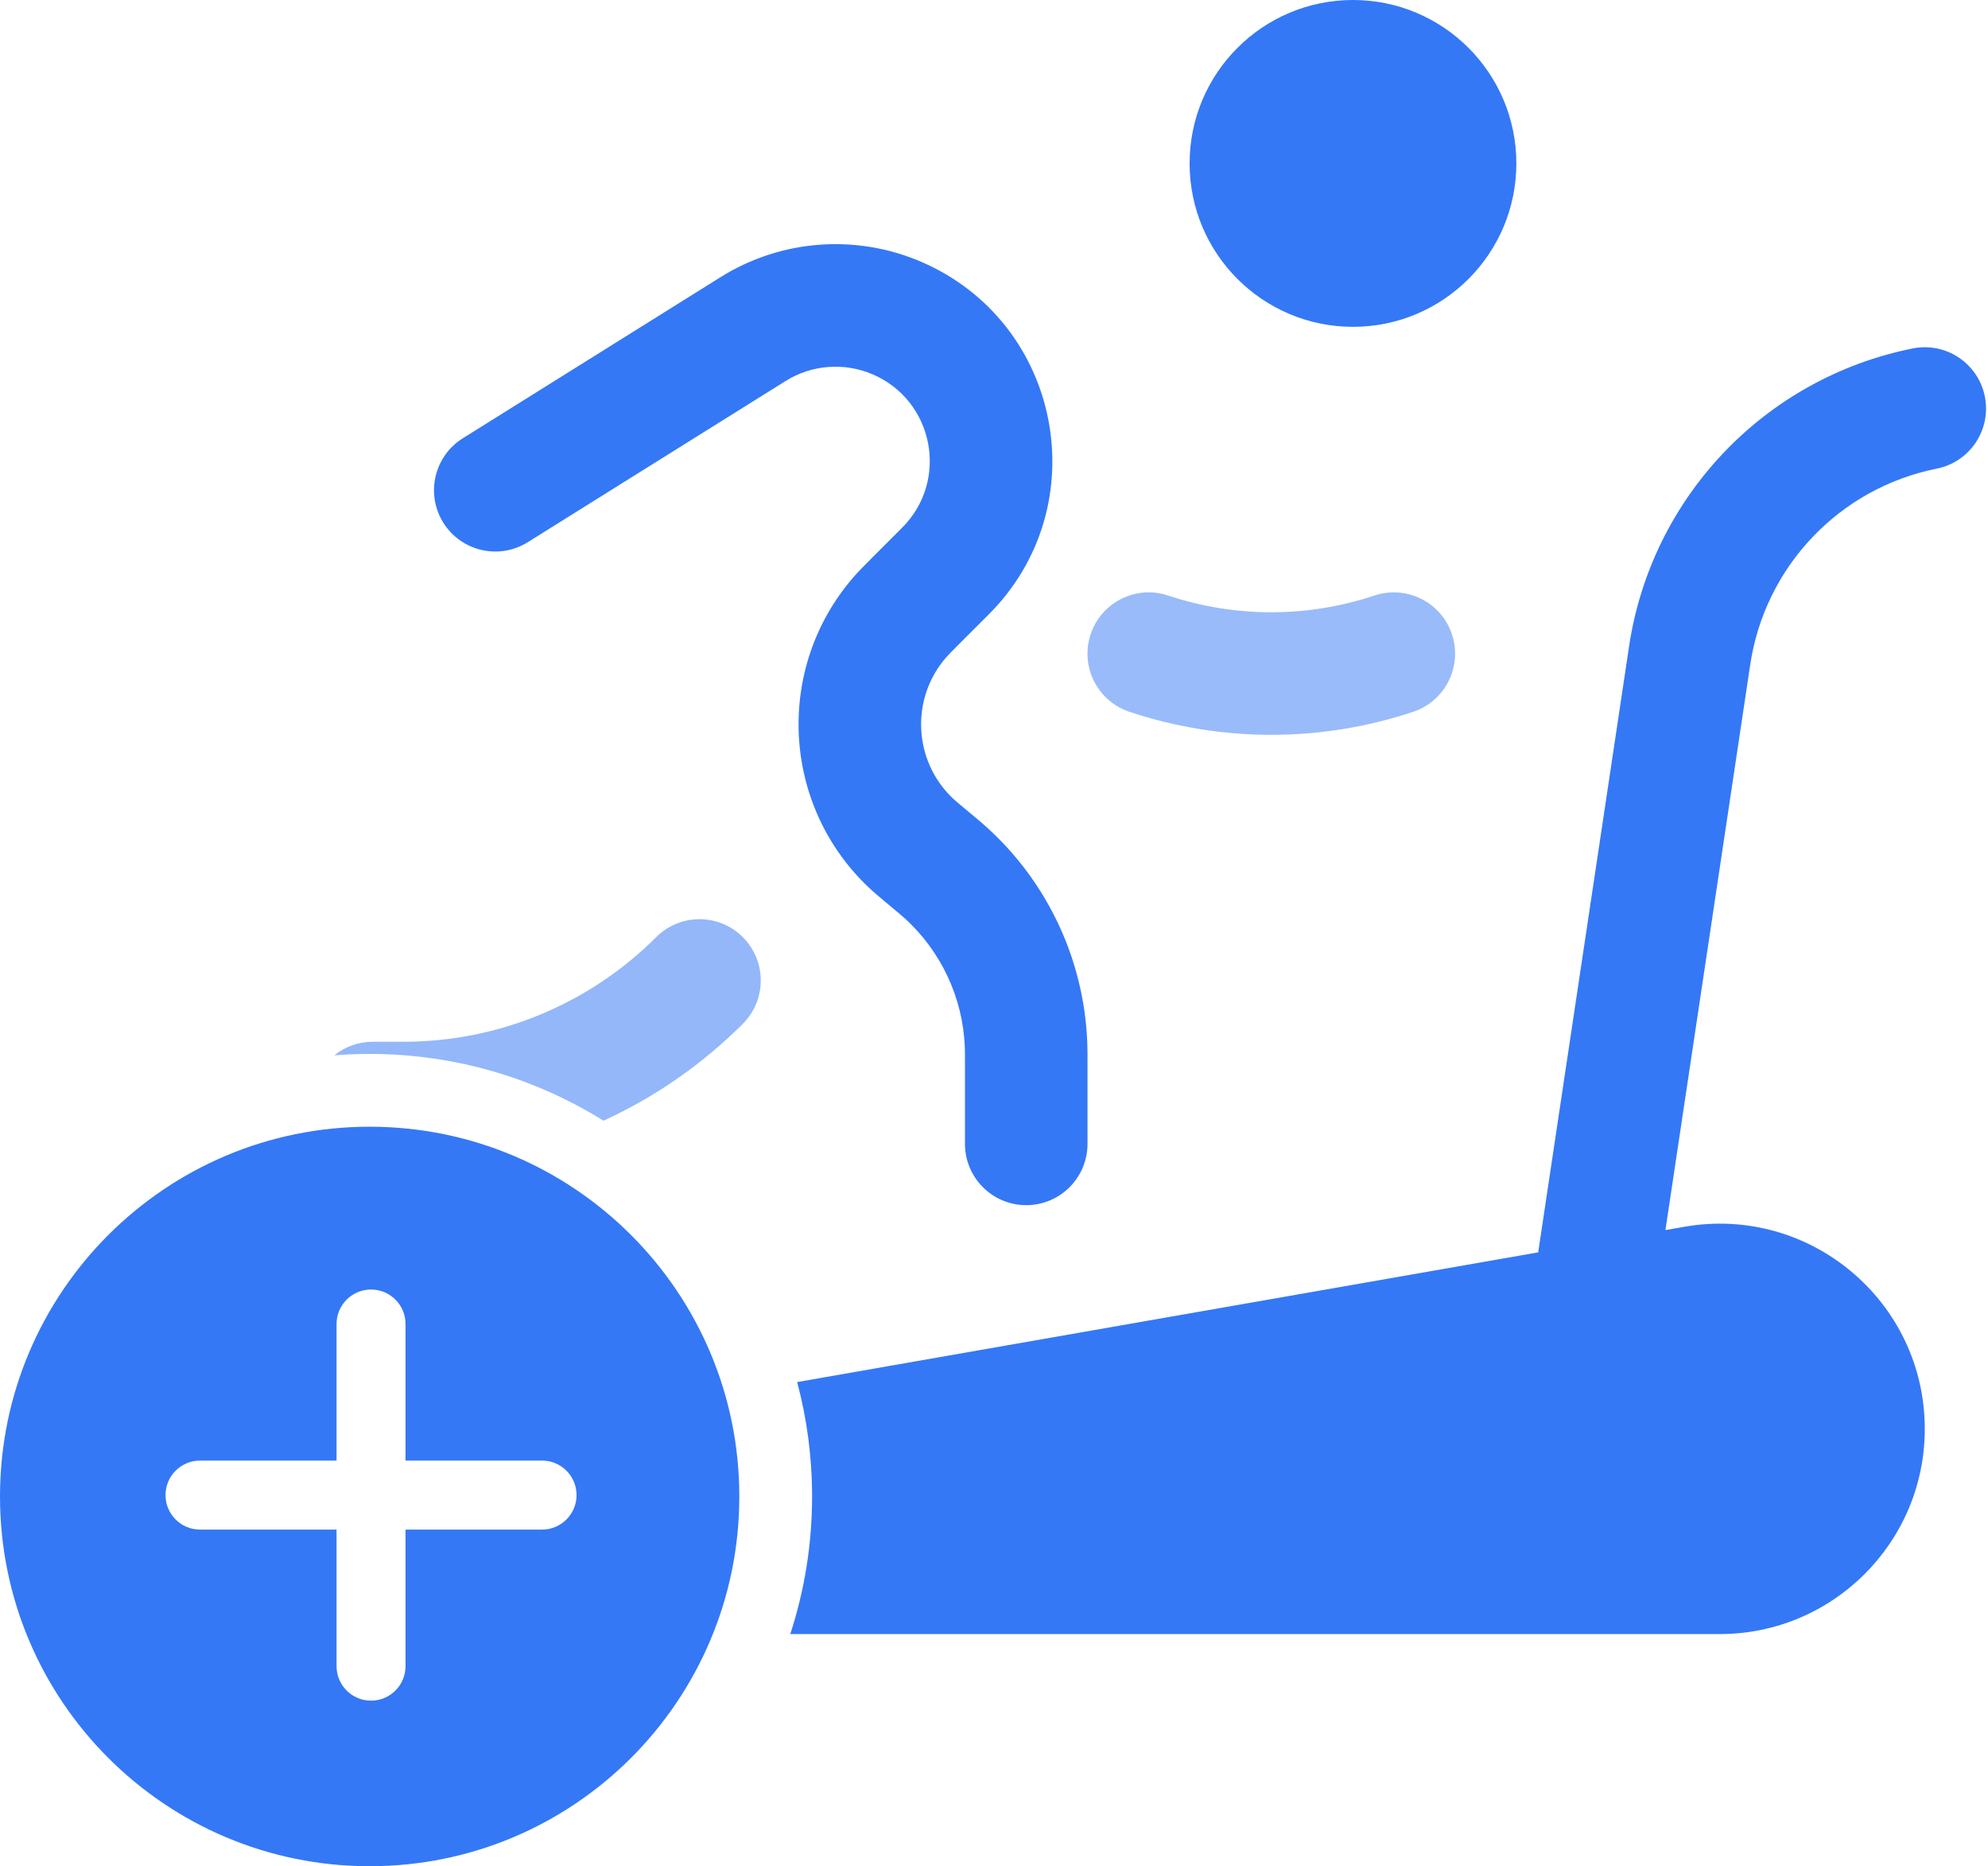 <svg width="683" height="641" viewBox="0 0 683 641" fill="none" xmlns="http://www.w3.org/2000/svg">
<path d="M520.958 56.128C520.958 87.126 495.83 112.256 464.83 112.256C433.831 112.256 408.703 87.126 408.703 56.128C408.703 25.129 433.831 0 464.83 0C495.83 0 520.958 25.129 520.958 56.128Z" fill="#3478F6"/>
<path fill-rule="evenodd" clip-rule="evenodd" d="M247.568 95.182C268.255 82.253 293.963 80.273 316.385 89.883C364.819 110.64 376.974 173.751 339.713 211.012L330.472 220.251C326.762 223.963 325.712 225.033 325.016 225.836C312.8 239.94 313.761 261.137 327.202 274.077C327.968 274.815 329.111 275.784 333.143 279.143L333.444 279.393C335.711 281.284 337.277 282.589 338.759 283.922C359.922 302.955 372.472 329.75 373.547 358.196C373.623 360.186 373.623 362.226 373.623 365.178V392.894C373.623 404.518 364.199 413.942 352.575 413.942C340.951 413.942 331.527 404.518 331.527 392.894V365.568C331.527 362.08 331.524 360.882 331.482 359.784C330.836 342.719 323.307 326.641 310.609 315.219C309.792 314.486 308.873 313.715 306.195 311.484C305.993 311.315 305.795 311.15 305.598 310.987C302.439 308.355 300.015 306.334 298.009 304.403C268.437 275.938 266.322 229.304 293.195 198.276C295.018 196.172 297.249 193.941 300.157 191.034C300.338 190.854 300.521 190.671 300.707 190.485L309.946 181.245C326.147 165.043 320.863 137.601 299.803 128.575C290.053 124.396 278.875 125.257 269.879 130.879L181.315 186.232C171.458 192.393 158.472 189.396 152.311 179.539C146.15 169.681 149.147 156.695 159.004 150.535L247.568 95.182Z" fill="#3478F6"/>
<g opacity="0.5">
<path d="M374.703 217.861C378.38 206.833 390.298 200.873 401.327 204.549C424.331 212.217 449.202 212.217 472.206 204.549C483.235 200.873 495.153 206.833 498.83 217.861C502.506 228.889 496.545 240.808 485.519 244.484C453.874 255.033 419.659 255.033 388.014 244.484C376.988 240.808 371.027 228.889 374.703 217.861Z" fill="#3478F6"/>
</g>
<path fill-rule="evenodd" clip-rule="evenodd" d="M681.916 136.191C684.197 147.59 676.805 158.679 665.406 160.959C632.001 167.639 606.373 194.543 601.319 228.232L572.177 422.507L578.655 421.373C621.78 413.827 661.278 447.013 661.278 490.792C661.278 529.714 629.725 561.266 590.804 561.266H271.507C276.37 546.389 279 530.502 279 514C279 500.414 277.217 487.243 273.873 474.711L528.462 430.157L559.689 221.987C567.373 170.755 606.351 129.84 657.149 119.68C668.549 117.4 679.637 124.793 681.916 136.191Z" fill="#3478F6"/>
<path fill-rule="evenodd" clip-rule="evenodd" d="M255.203 351.654C263.422 343.434 263.422 330.11 255.203 321.89C246.983 313.67 233.656 313.67 225.436 321.89C202.43 344.896 171.227 357.82 138.691 357.82H128.064C123.063 357.82 118.469 359.564 114.857 362.478C118.863 362.161 122.913 362 127 362C156.493 362 184.024 370.4 207.331 384.938C224.974 376.853 241.216 365.641 255.203 351.654Z" fill="#93B7F9"/>
<path fill-rule="evenodd" clip-rule="evenodd" d="M127 387C56.86 387 0 443.86 0 514C0 584.14 56.86 641 127 641C197.14 641 254 584.14 254 514C254 443.86 197.14 387 127 387ZM115.627 454.765C115.627 448.222 120.931 442.918 127.474 442.918C134.017 442.918 139.321 448.222 139.321 454.765V501.679H186.235C192.778 501.679 198.082 506.983 198.082 513.526C198.082 520.069 192.778 525.373 186.235 525.373H139.321V572.287C139.321 578.83 134.017 584.134 127.474 584.134C120.931 584.134 115.627 578.83 115.627 572.287V525.373H68.713C62.17 525.373 56.866 520.069 56.866 513.526C56.866 506.983 62.17 501.679 68.713 501.679H115.627V454.765Z" fill="#3478F6"/>
</svg>
